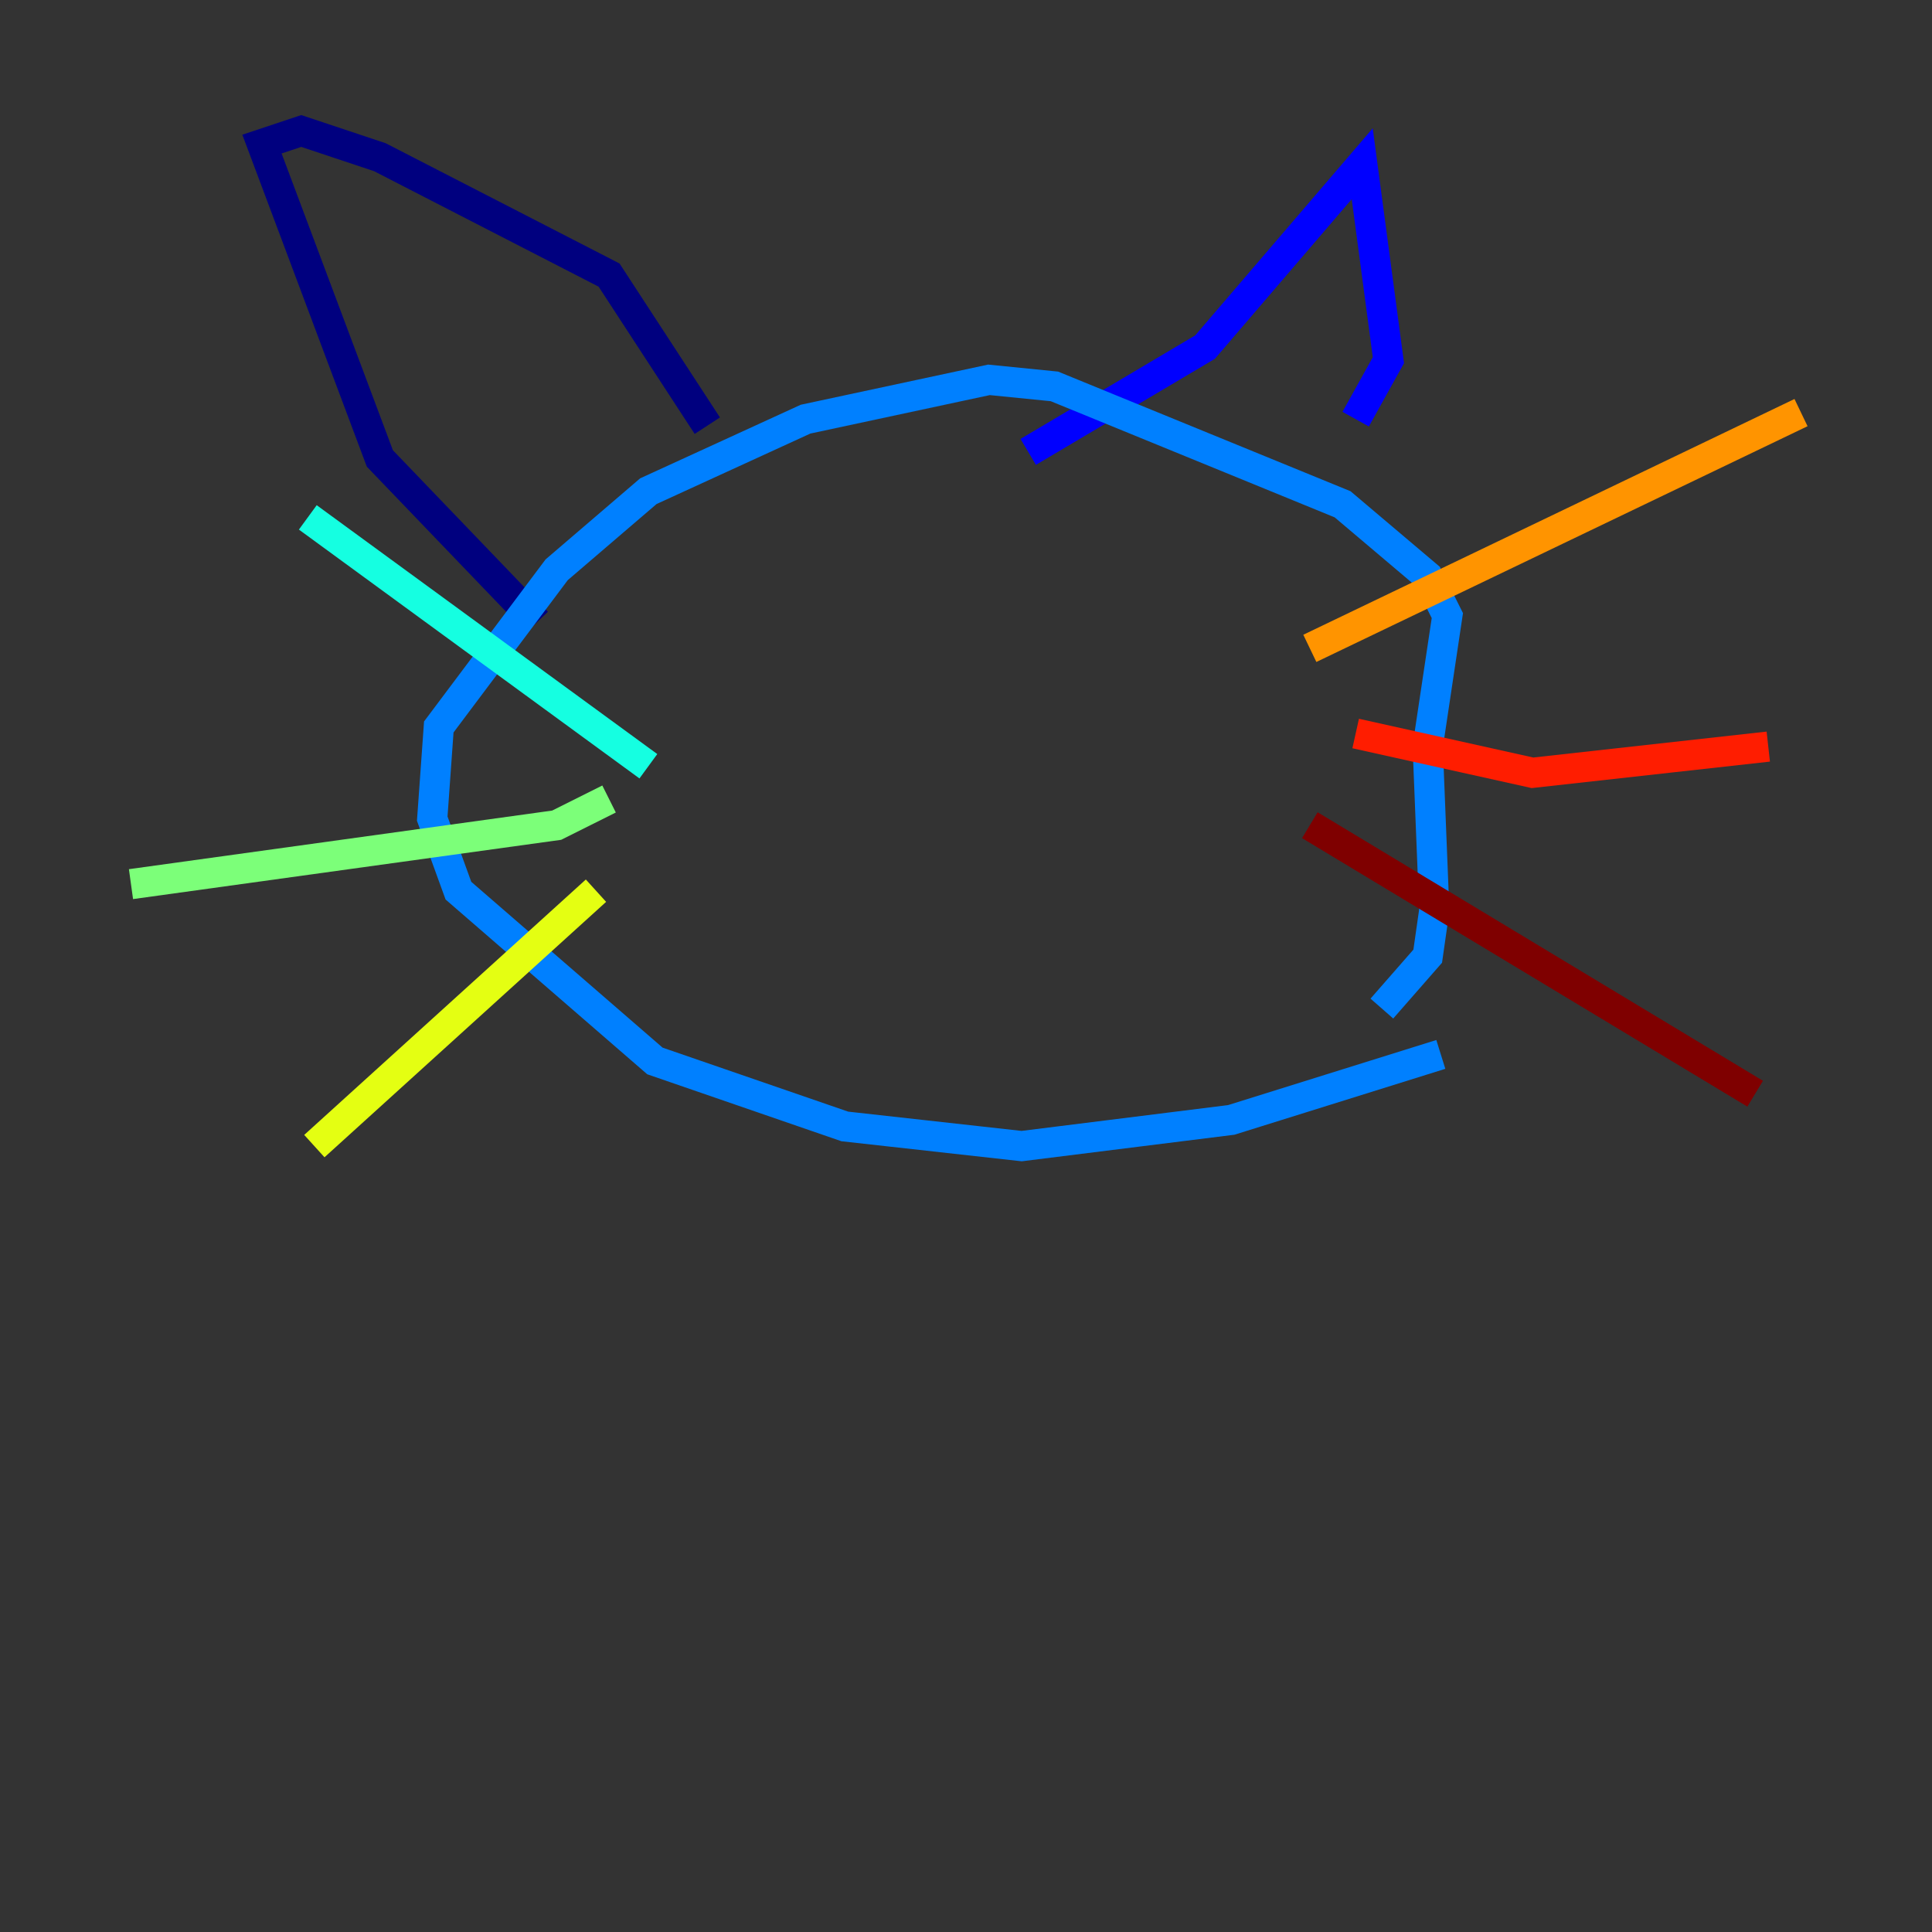 <?xml version="1.0" encoding="utf-8" ?>
<svg baseProfile="tiny" height="128" version="1.2" viewBox="0,0,128,128" width="128" xmlns="http://www.w3.org/2000/svg" xmlns:ev="http://www.w3.org/2001/xml-events" xmlns:xlink="http://www.w3.org/1999/xlink"><rect x="0" y="0" width="128" height="128" fill="#333333" stroke="none"/><defs /><polyline fill="none" points="35.58,41.22 25.166,30.373 17.356,9.546 19.959,8.678 25.166,10.414 40.352,18.224 46.861,28.203" stroke="#00007f" stroke-width="2" /><polyline fill="none" points="68.122,29.939 79.837,22.997 90.251,10.848 91.986,23.864 89.817,27.77" stroke="#0000ff" stroke-width="2" /><polyline fill="none" points="95.458,69.858 81.573,74.197 67.688,75.932 55.973,74.63 43.39,70.291 30.373,59.01 28.637,54.237 29.071,48.163 36.881,37.749 42.956,32.542 53.37,27.77 65.519,25.166 69.858,25.6 88.949,33.41 94.59,38.183 95.891,40.786 94.59,49.464 95.024,60.312 94.59,63.349 91.552,66.82" stroke="#0080ff" stroke-width="2" /><polyline fill="none" points="42.956,50.766 20.393,34.278" stroke="#15ffe1" stroke-width="2" /><polyline fill="none" points="40.352,52.936 36.881,54.671 8.678,58.576" stroke="#7cff79" stroke-width="2" /><polyline fill="none" points="39.485,59.01 20.827,75.932" stroke="#e4ff12" stroke-width="2" /><polyline fill="none" points="86.78,42.956 119.322,27.336" stroke="#ff9400" stroke-width="2" /><polyline fill="none" points="89.817,48.597 101.532,51.2 117.153,49.464" stroke="#ff1d00" stroke-width="2" /><polyline fill="none" points="86.78,54.671 116.285,72.461" stroke="#7f0000" stroke-width="2" /></svg>